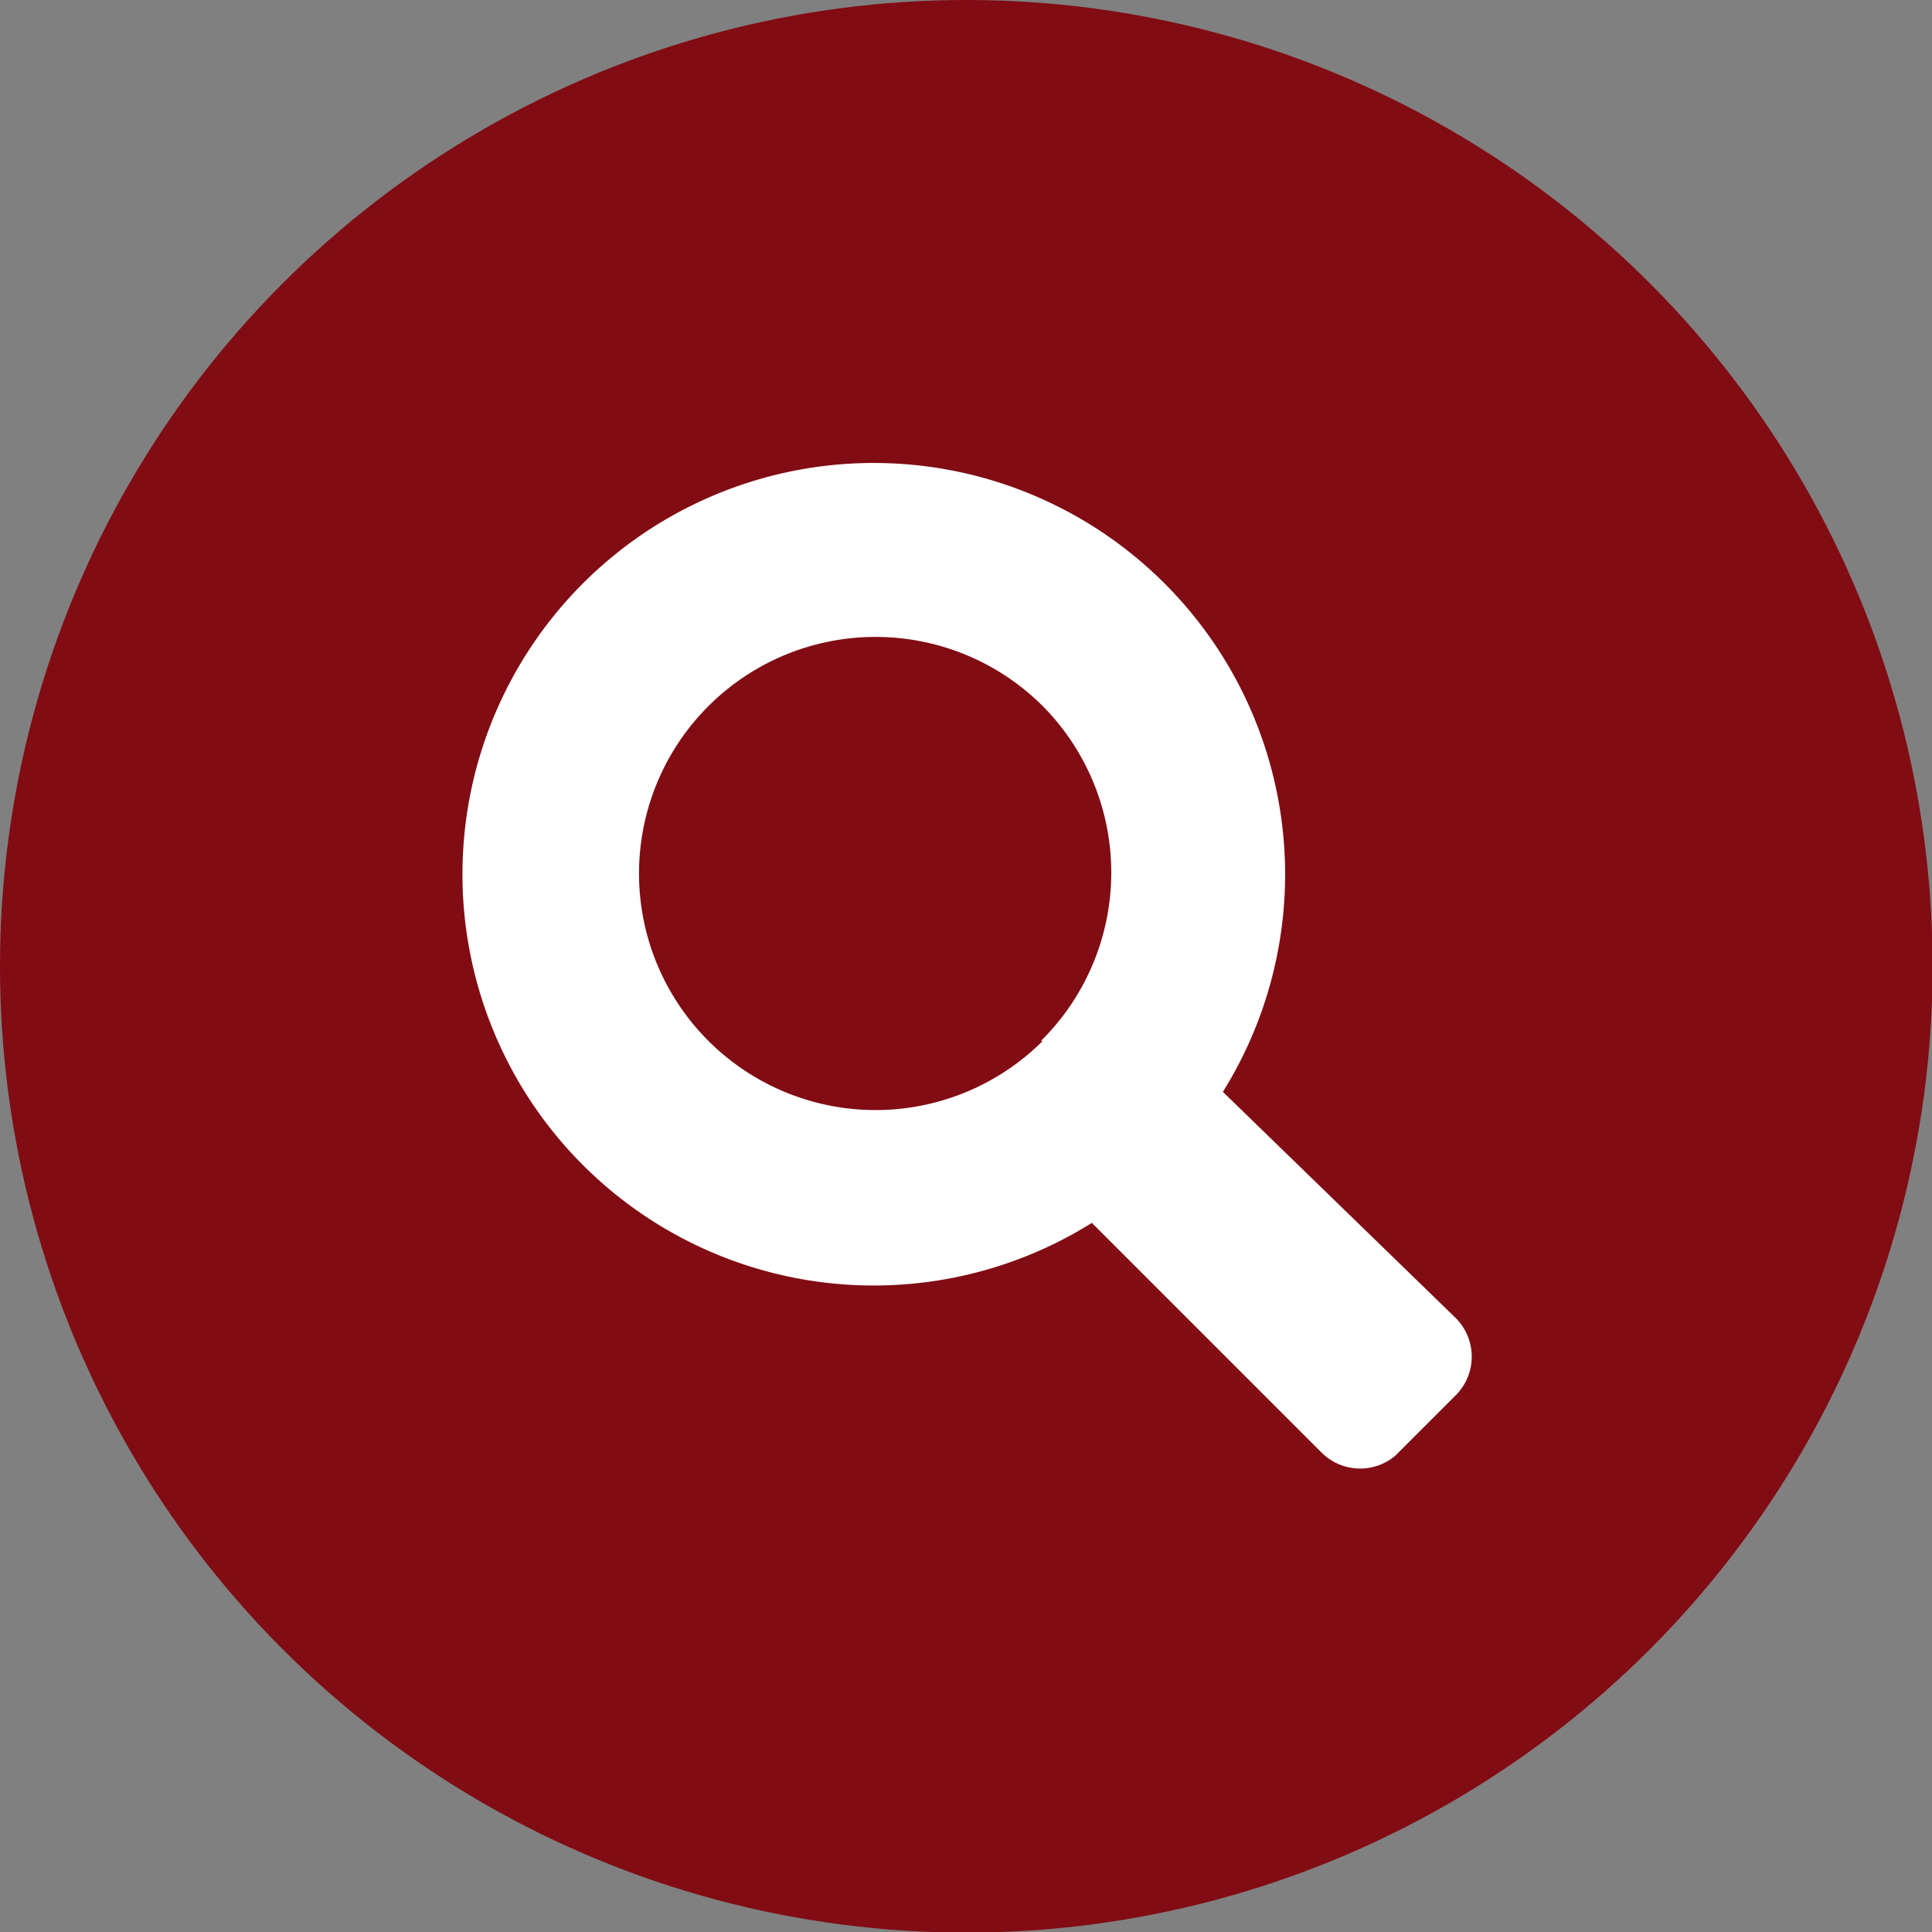 <svg xmlns="http://www.w3.org/2000/svg" viewBox="0 0 31.85 31.85"><rect x="0" y="0" width="31.85" height="31.85" fill="#808080" stroke="none"/><defs><style>.cls-1{fill:#810c13;}.cls-2{fill:#fff;}</style></defs><title>searchAsset 2</title><g id="Layer_2" data-name="Layer 2"><g id="Layer_1-2" data-name="Layer 1"><circle class="cls-1" cx="15.93" cy="15.93" r="15.93"/><path class="cls-2" d="M19.19,9.61A6.78,6.78,0,1,0,18,20.16l3.8,3.8A.9.9,0,0,0,23,24L24,23a.9.9,0,0,0,0-1.27L20.16,18A6.78,6.78,0,0,0,19.19,9.61Zm-2,7.55a3.9,3.9,0,1,1,0-5.52A3.9,3.9,0,0,1,17.16,17.16Z"/></g></g></svg>
